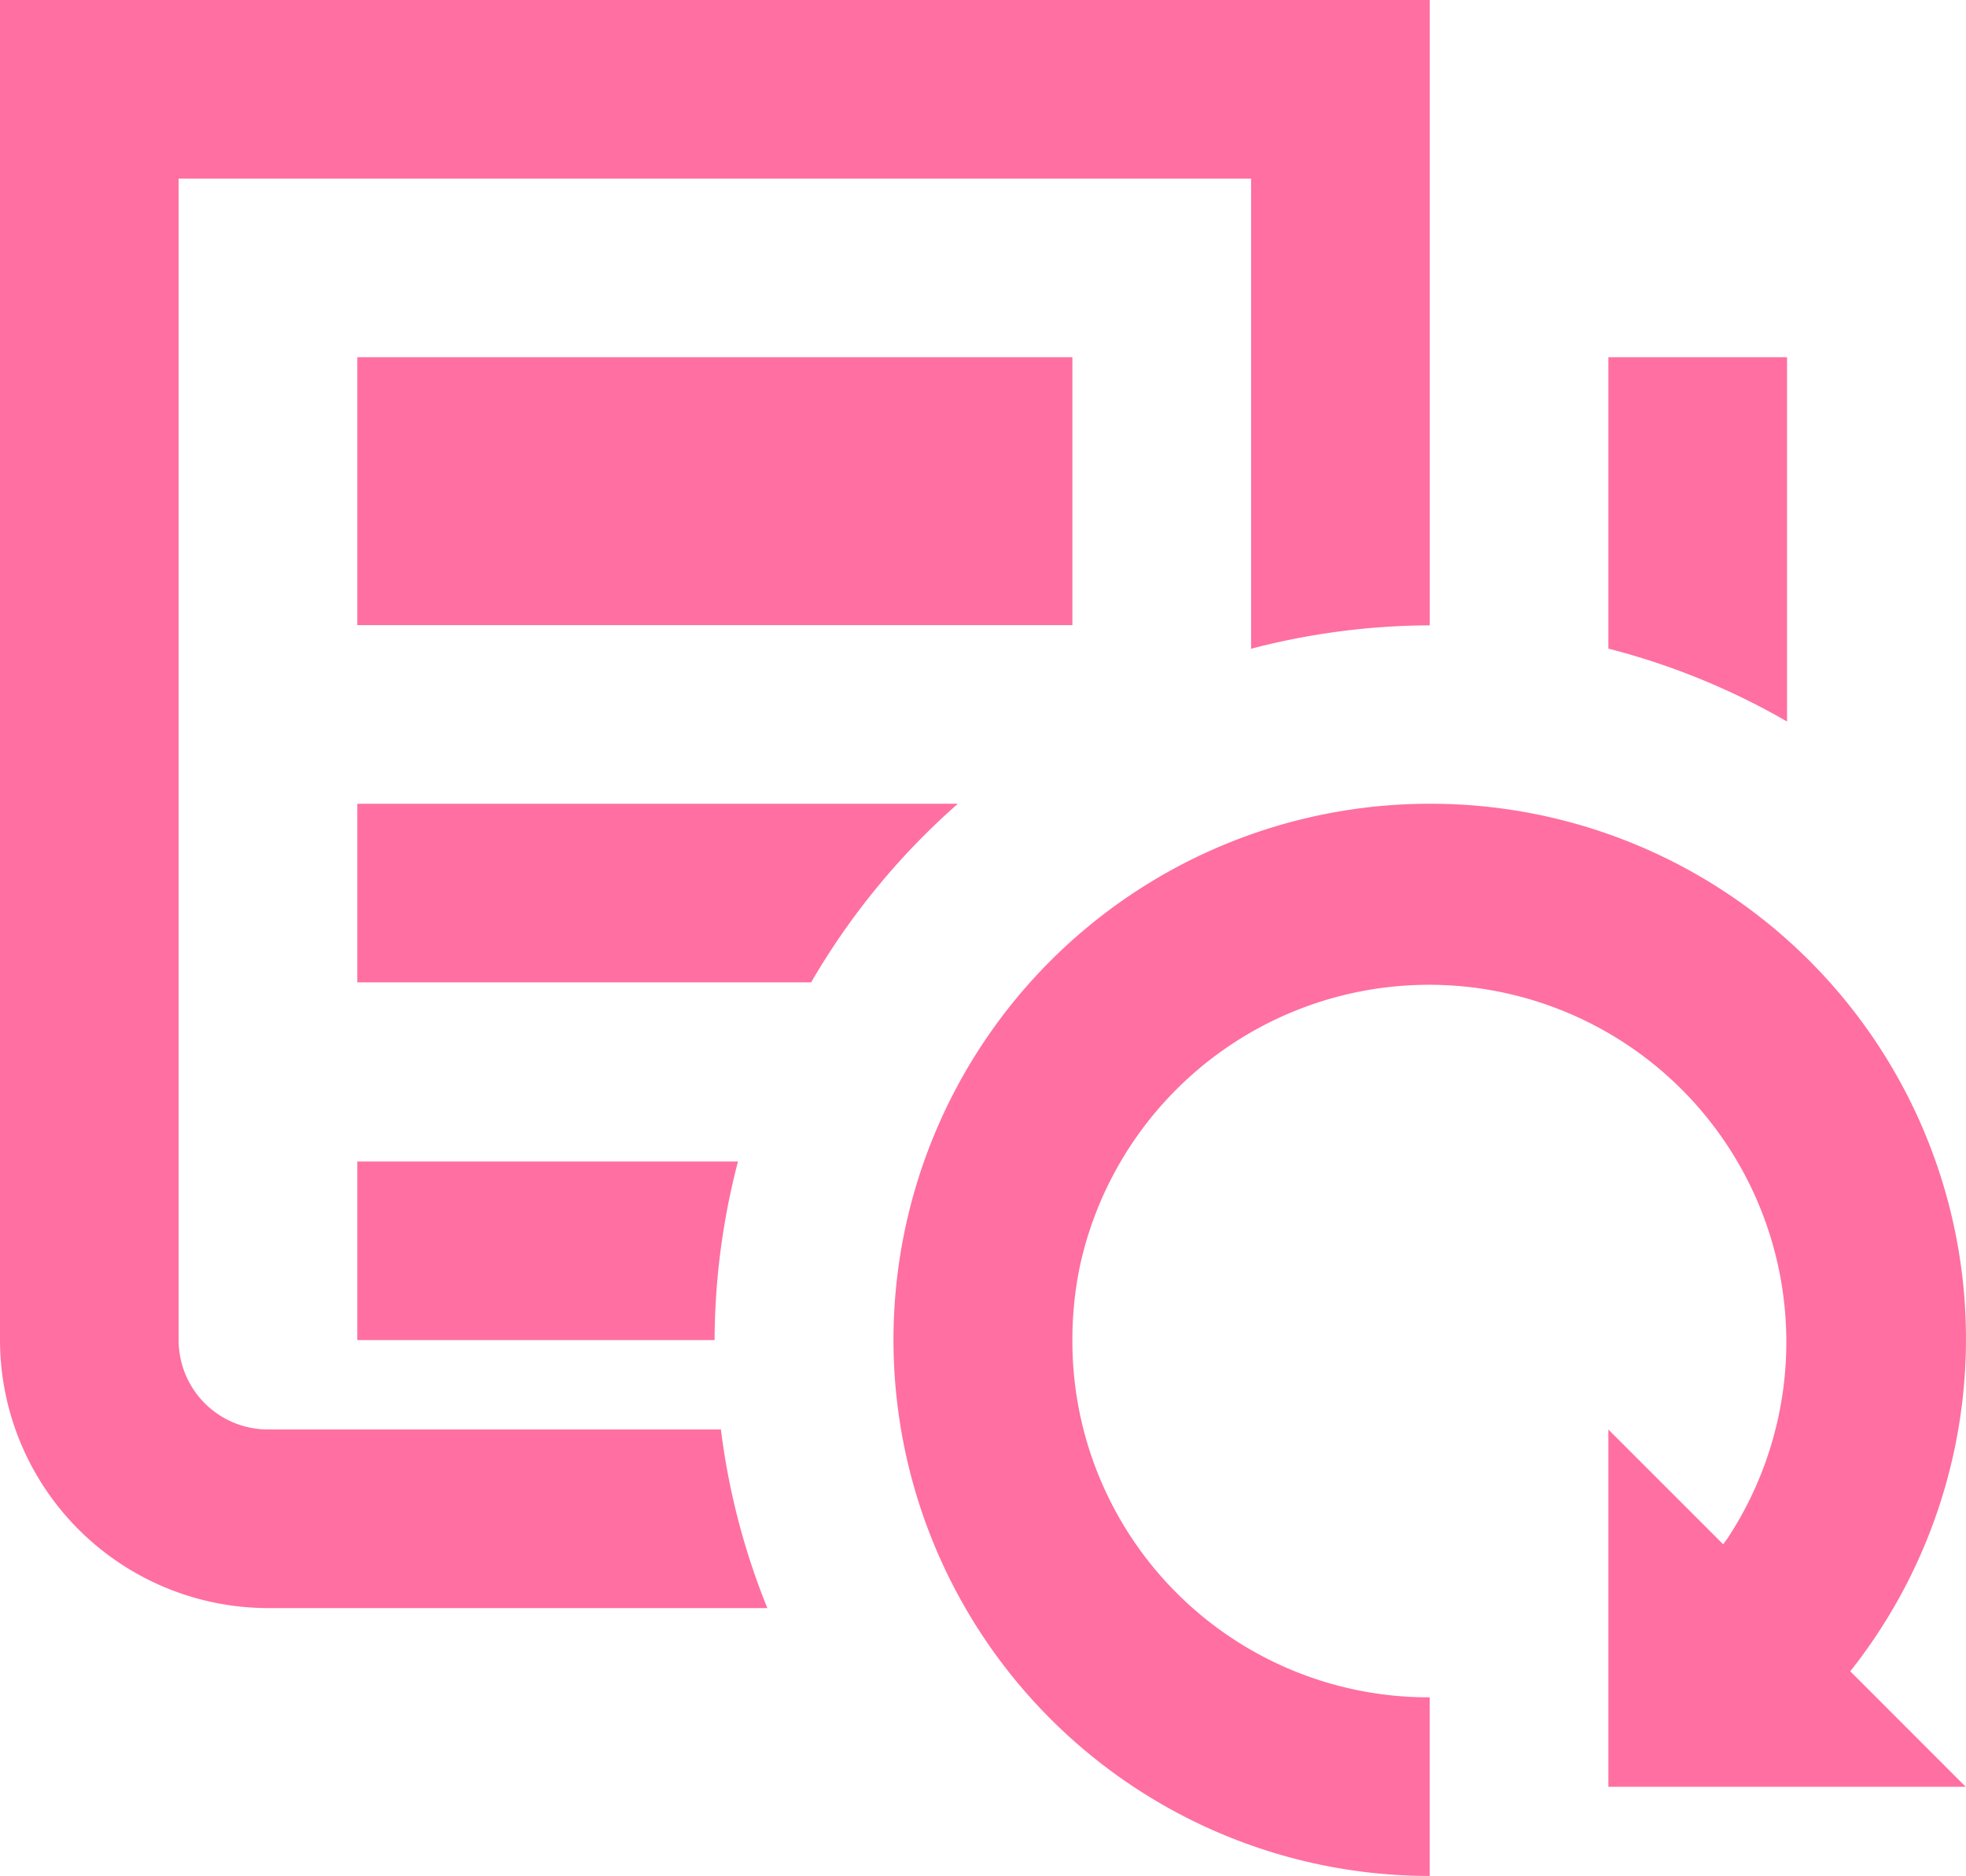 <svg xmlns="http://www.w3.org/2000/svg" width="30.814" height="29.413" viewBox="0 0 30.814 29.413">
  <path id="icons8-renew" d="M2,3V24.009a4.207,4.207,0,0,0,4.2,4.2h7.827a11.081,11.081,0,0,1-.728-2.8H6.2a1.4,1.4,0,0,1-1.4-1.4V5.8H21.609v7.37a11.194,11.194,0,0,1,2.8-.367V3ZM7.6,8.6v4.2H18.808V8.6Zm19.609,0v4.568a11.092,11.092,0,0,1,2.8,1.143V8.6Zm-19.609,7v2.8h7.113a11.237,11.237,0,0,1,2.3-2.8Zm16.808,0a8.4,8.4,0,1,0,0,16.808v-2.8a5.582,5.582,0,0,1-5.6-5.6,5.685,5.685,0,0,1,.112-1.133,5.6,5.6,0,1,1,10.16,4.235c-.022.033-.048.063-.071.1l-1.8-1.8v5.6h5.6L31,29.2a8.39,8.39,0,0,0-6.593-13.6ZM7.6,21.208v2.8h5.6a11.194,11.194,0,0,1,.367-2.8Z" transform="translate(-2 -3)" fill="#ff6fa1"/>
</svg>

